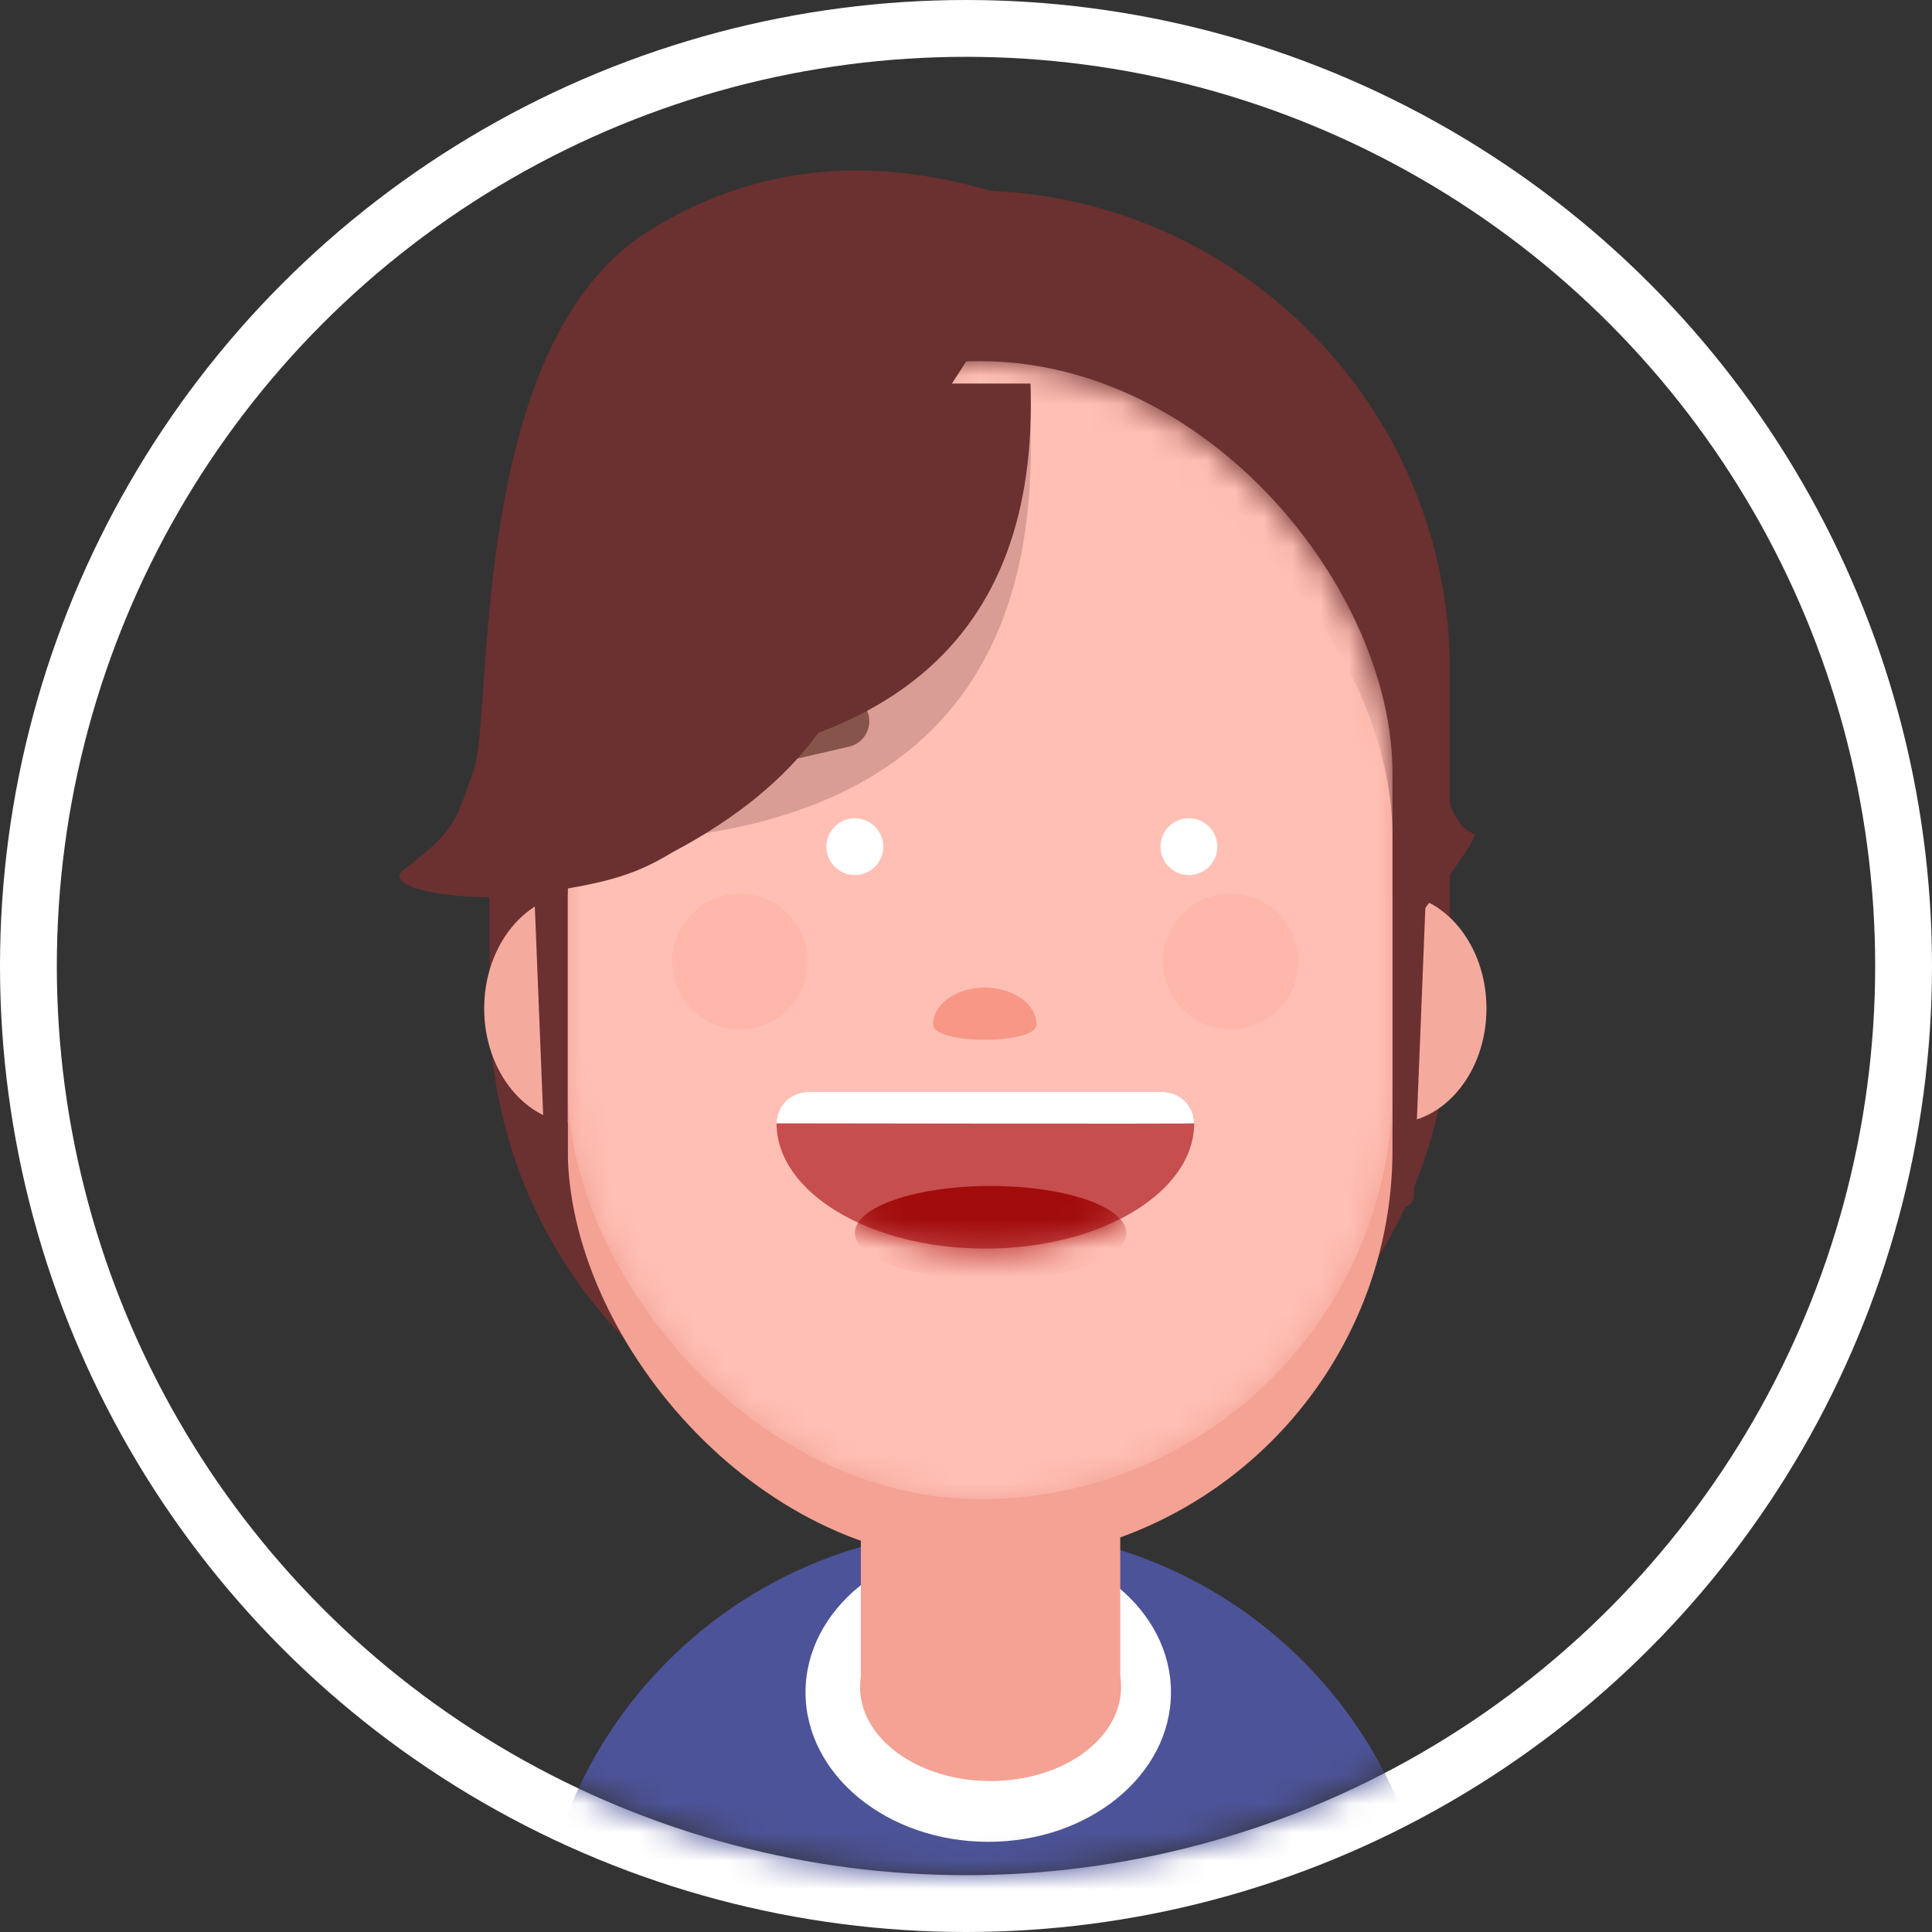 <svg width="68" height="68" viewBox="0 0 68 68" xmlns="http://www.w3.org/2000/svg" xmlns:xlink="http://www.w3.org/1999/xlink">
    <rect x="0" y="0" width="68" height="68" fill="#333333" stroke="none"/>
    <defs>
        <path d="M1.102 0h12.494a1.102 1.102 0 1 1 0 2.205H1.102a1.102 1.102 0 1 1 0-2.205z" id="e"/>
        <path d="M1.102 0h12.494a1.102 1.102 0 1 1 0 2.205H1.102a1.102 1.102 0 1 1 0-2.205z" id="f"/>
        <path d="M7.35 5.512c4.058 0 7.349-1.974 7.349-4.41C14.699 1.13 0 1.1 0 1.102c0 2.436 3.29 4.41 7.35 4.41z" id="g"/>
        <circle id="a" cx="32" cy="32" r="32"/>
        <rect id="c" x="0" y="0" width="29.03" height="40.054" rx="14.515"/>
    </defs>
    <g transform="translate(2 2)" fill="none" fill-rule="evenodd">
        <mask id="b" fill="#fff">
            <use xlink:href="#a"/>
        </mask>
        <circle stroke="#FFF" stroke-width="2" cx="32" cy="32" r="33"/>
        <g mask="url(#b)">
            <g transform="translate(12.057 4)">
                <rect fill="#6B3030" x="4.859" y="1.567" width="31.161" height="42.994" rx="15.58"/>
                <path d="M20.072.7c9.336 0 16.904 7.568 16.904 16.904v11.759c0 9.335-7.568 16.903-16.904 16.903-9.335 0-16.903-7.568-16.903-16.903v-11.76C3.169 8.269 10.737.7 20.072.7z" fill="#6B3030"/>
                <path d="M36.425 63.633V64H4.822v-.367c0-8.727 7.075-15.802 15.802-15.802 8.726 0 15.8 7.075 15.8 15.802z" fill="#4C5398"/>
                <ellipse fill="#FFF" cx="20.726" cy="53.564" rx="6.431" ry="5.262"/>
                <path fill="#F3A294" d="M16.242 39.417h9.13v13.964h-9.13z"/>
                <ellipse fill="#F4AB9E" cx="6.292" cy="29.495" rx="3.307" ry="4.042"/>
                <ellipse fill="#F4AB9E" cx="34.955" cy="29.495" rx="3.307" ry="4.042"/>
                <g transform="translate(5.925 8.917)">
                    <mask id="d" fill="#fff">
                        <use xlink:href="#c"/>
                    </mask>
                    <use fill="#F3A294" xlink:href="#c"/>
                    <rect fill="#FFBFB4" mask="url(#d)" y="-2.205" width="29.03" height="40.054" rx="14.515"/>
                    <circle fill="#FFAC9D" opacity=".614" mask="url(#d)" cx="6.063" cy="18.925" r="2.389"/>
                    <circle fill="#FFAC9D" opacity=".614" mask="url(#d)" cx="23.334" cy="18.925" r="2.389"/>
                    <rect fill="#202732" mask="url(#d)" x="7.349" y="14.331" width="2.94" height="4.41" rx="1.47"/>
                    <path d="M8.084 8.268c.508 0 .919.411.919.919v3.307a.919.919 0 0 1-1.837 0V9.187c0-.508.411-.919.918-.919z" fill="#77493A" mask="url(#d)" transform="rotate(77 8.084 10.84)"/>
                    <rect fill="#77493A" mask="url(#d)" transform="rotate(90 20.578 11.575)" x="19.66" y="9.003" width="1.837" height="5.145" rx=".919"/>
                    <rect fill="#202732" mask="url(#d)" x="19.108" y="14.331" width="2.94" height="4.41" rx="1.47"/>
                    <path d="M16.5 21.143c0-.718-.815-1.3-1.82-1.3-1.004 0-1.819.582-1.819 1.3 0 .717 3.638.717 3.638 0z" fill="#F89786" mask="url(#d)"/>
                    <g mask="url(#d)">
                        <g transform="translate(7.35 23.518)">
                            <use fill="#C64E4E" xlink:href="#e"/>
                            <use fill="#FFF" xlink:href="#f"/>
                            <mask id="h" fill="#fff">
                                <use xlink:href="#g"/>
                            </mask>
                            <use fill="#C64E4E" xlink:href="#g"/>
                            <ellipse fill="#A20C0C" mask="url(#h)" cx="7.533" cy="4.961" rx="4.777" ry="1.654"/>
                        </g>
                    </g>
                    <circle fill="#FFF" mask="url(#d)" cx="10.105" cy="14.883" r="1"/>
                    <circle fill="#FFF" mask="url(#d)" cx="21.864" cy="14.883" r="1"/>
                </g>
                <path d="M5.19 18.103c.406 0 .735.33.735.735V36.11a.367.367 0 0 1-.368.368.382.382 0 0 1-.382-.367l-.69-17.272a.706.706 0 0 1 .705-.735zM35.69 18.103a.706.706 0 0 1 .705.735l-.69 17.272a.382.382 0 0 1-.383.367.367.367 0 0 1-.367-.368V18.84c0-.407.329-.736.735-.736z" fill="#6B3030"/>
                <path d="M6.313 8.971h15.9c.31 9.8-5.058 14.7-16.104 14.7-.03 0 .039-4.9.204-14.7z" fill="#9F6767" opacity=".385"/>
                <path d="M6.313 7.501h15.9c.31 9.065-5.058 13.597-16.104 13.597-.03 0 .039-4.532.204-13.597z" fill="#6B3030"/>
                <path d="M23.2 1.567C17.757-.707 12.927-.506 8.714 2.171 2.393 6.188 3.31 19.133 2.621 21.098c-.689 1.964-.689 2.15-2.586 3.604-.391.676 2.574 1.099 4.787.75 2.214-.348 3.335-.559 4.777-1.448 9.534-5.026 6.288-12.234 6.77-12.234.321 0 2.598-3.401 6.832-10.203z" fill="#6B3030"/>
                <ellipse fill="#F3A294" cx="20.807" cy="53.38" rx="4.593" ry="3.307"/>
                <path d="M35.919 15.186c.24 5.08.87 7.799 1.893 8.156.195-.005-.436.95-1.893 2.868V15.186z" fill="#6B3030"/>
            </g>
        </g>
    </g>
</svg>
